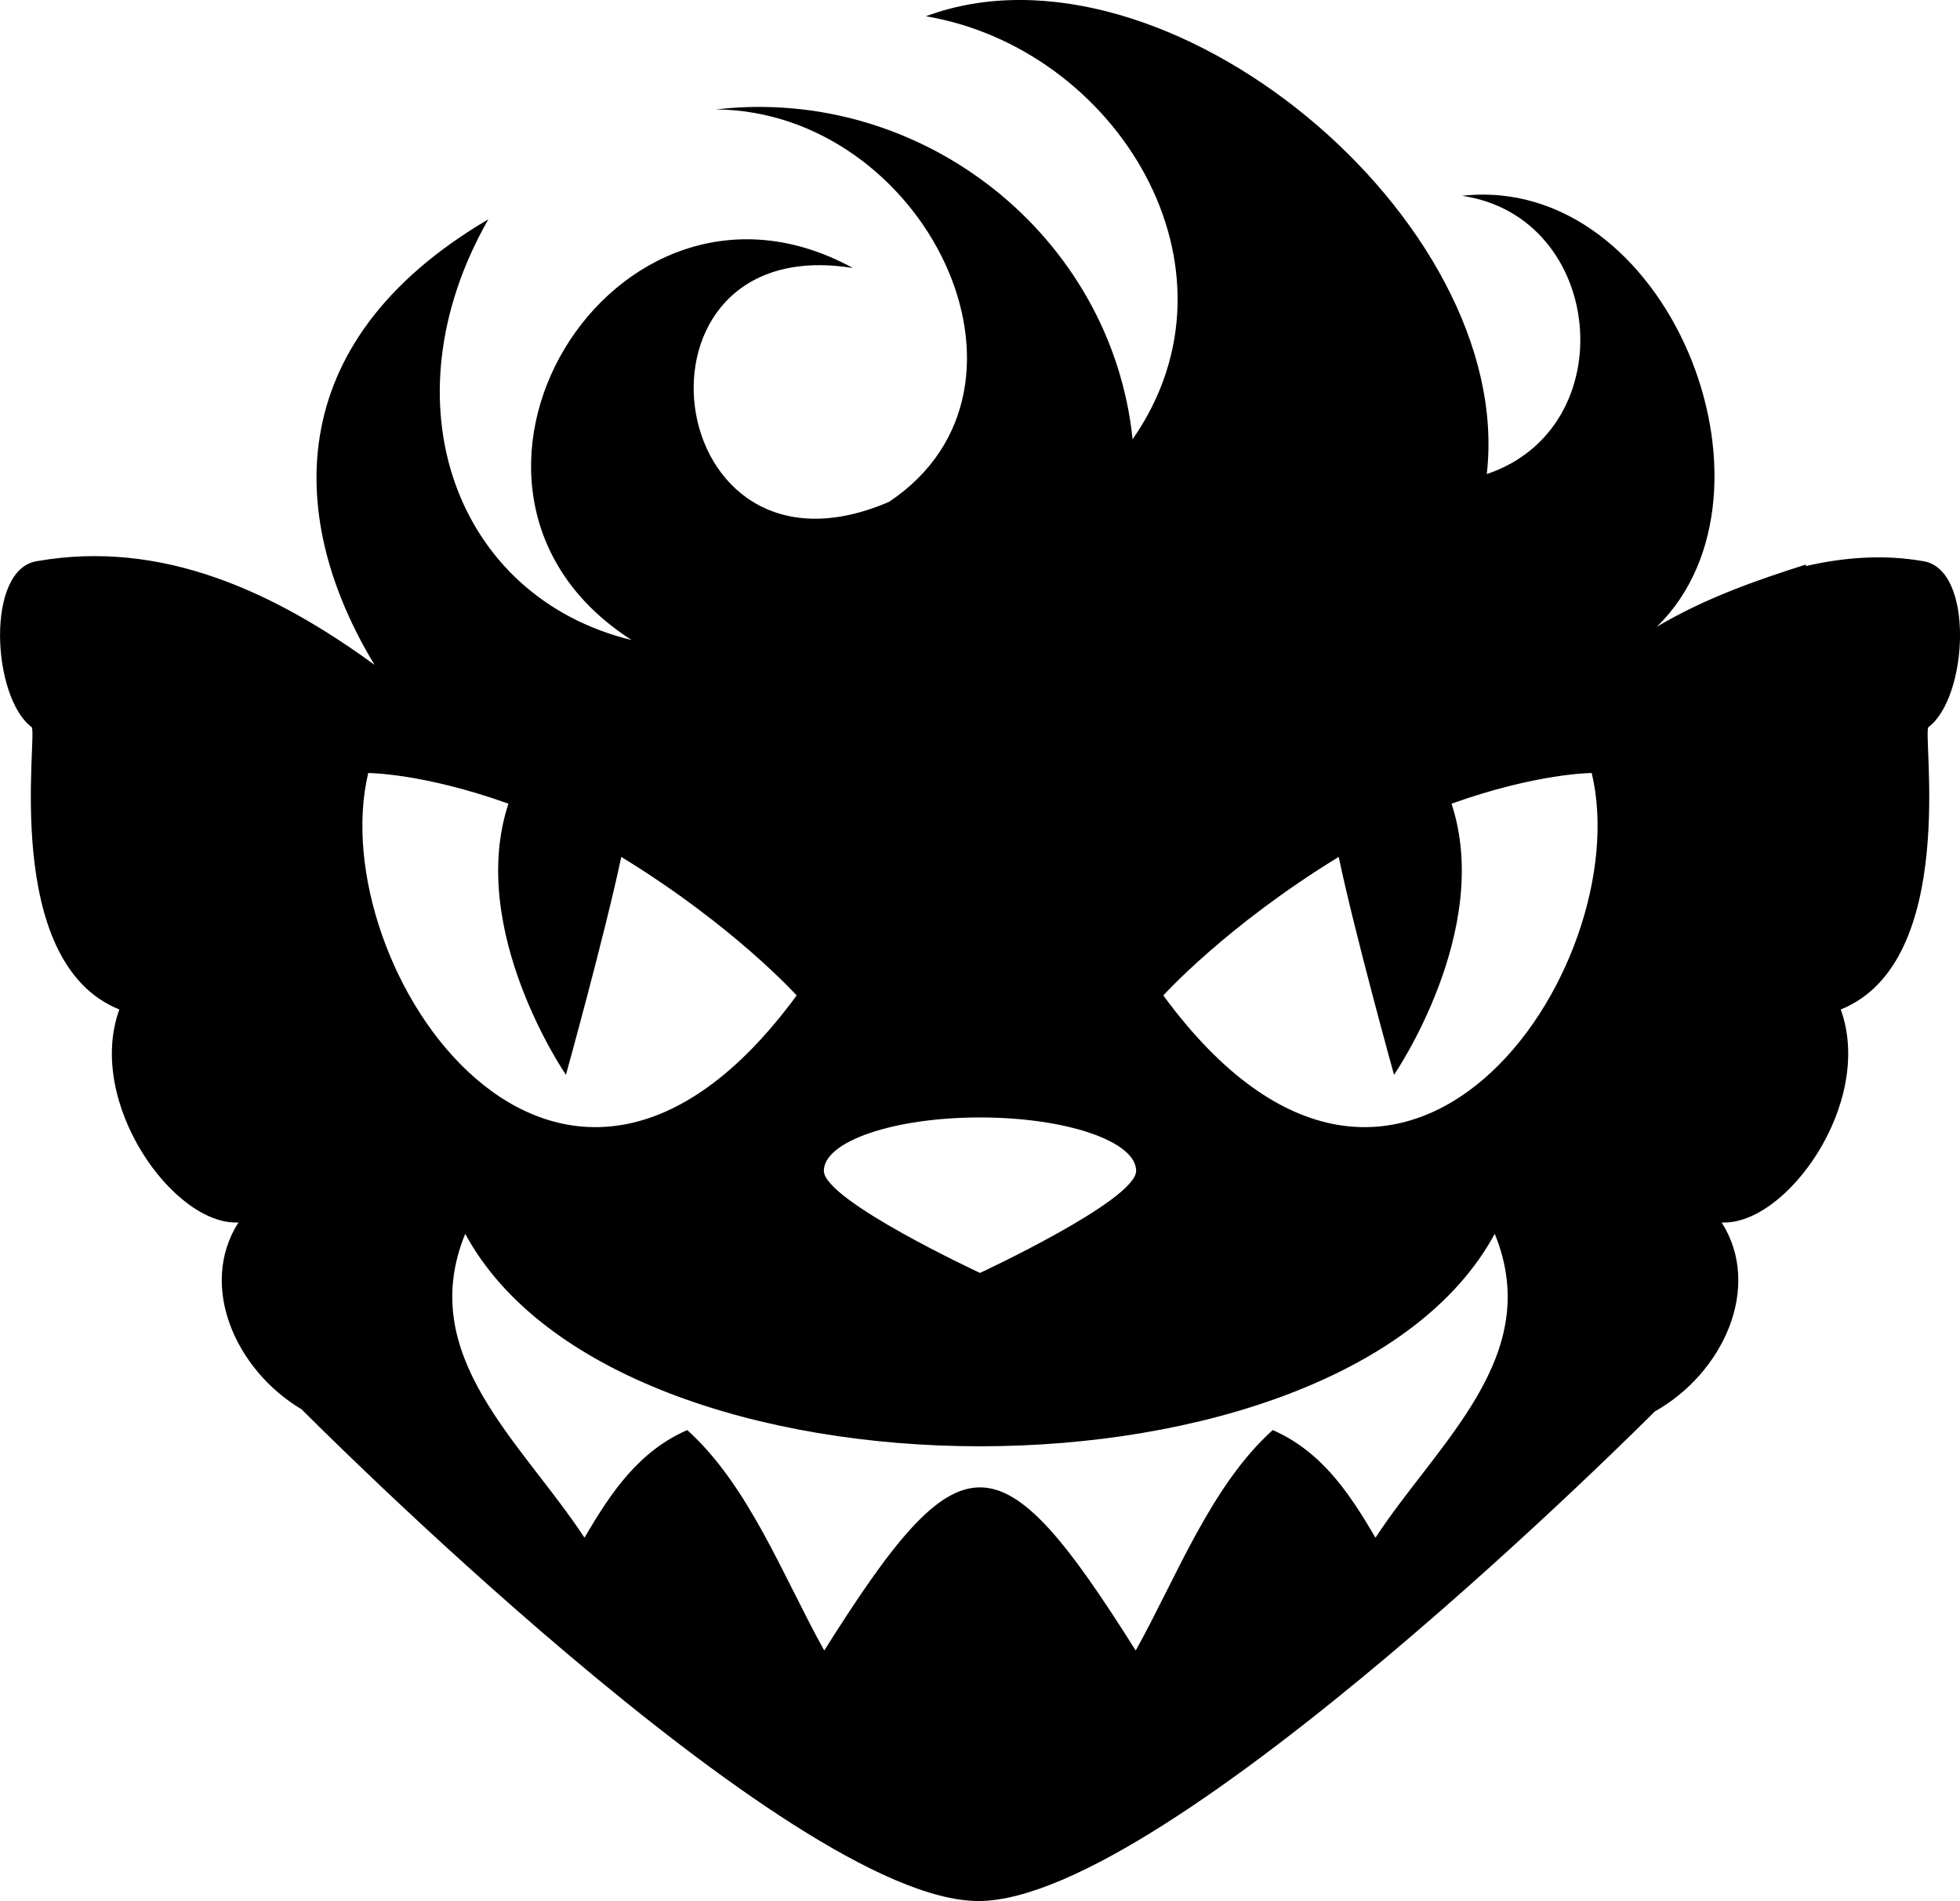 <?xml version="1.0" encoding="UTF-8"?>
<svg xmlns="http://www.w3.org/2000/svg" viewBox="0 0 460.2 446.41">
  <g id="a" data-name="Layer 1"/>
  <g id="b" data-name="Layer 2">
    <g id="c" data-name="Layer 1">
      <path d="M451.46,131.76c-8.89-1.56-18.14-.98-27.48,1.17l.06-.37c-11.41,3.62-23.57,7.82-34.99,14.6,32.36-31.73,2.4-106.58-45.75-101.18,33.6,4.95,38.08,54.52,5.79,65.34C355.94,51.79,273.55-17.08,217.39,3.82c44.53,7.5,76.69,58.87,48.54,99.33-4.92-47.63-49.17-83.06-97.8-77.46,48.8,.48,80.96,65.17,40.64,92.14-54.04,23.33-64.7-63.99-8.5-54.89-56.44-30.89-106.75,52.24-51.98,87.35-41.27-10.04-58.2-55.71-33.63-98.79-49.63,29.17-46.93,71.34-26.71,104.63-23.44-17.1-49.9-29.51-79.2-24.37-12.22,1.75-10.64,32.01-1.33,38.98,1.55,1.16-7.33,55.08,20.6,66.31-7.94,21.92,12.83,50.8,27.96,50.01-9.49,14.94-.63,34.7,14.84,43.88,0,0,114.43,115.46,158.91,115.46s158.81-114.96,158.81-114.96c16-8.95,25.36-29.17,15.7-44.38,15.13,.79,35.9-28.1,27.96-50.01,27.93-11.23,19.05-65.15,20.6-66.31,9.31-6.98,10.89-37.23-1.33-38.98Zm-221.36,167.15s-36.66-17.04-36.66-23.97,16.41-12.54,36.66-12.54,36.66,5.61,36.66,12.54-36.66,23.97-36.66,23.97ZM86.46,181.52s12.78,0,32.92,7.2c-9.83,29.77,13.5,63.67,13.5,63.67,0,0,9.21-33.22,12.99-51.17,26.44,16.17,41.18,32.53,41.18,32.53-55.82,76.1-111.49-6.57-100.59-52.23Zm236.49,179.57c-6.31-10.83-12.81-20.32-24.12-25.28-14.5,13.04-22.6,34.58-32.17,51.77-32.14-51.09-41-51.08-73.13,0-9.57-17.19-17.67-38.73-32.17-51.77-11.31,4.96-17.81,14.44-24.12,25.28-14.79-22.56-39.72-42.64-28.01-71.37,35.93,66.53,205.8,66.53,241.73,0,11.72,28.74-13.22,48.81-28.01,71.37Zm-49.81-127.34s14.74-16.36,41.18-32.53c3.77,17.95,12.99,51.17,12.99,51.17,0,0,23.33-33.9,13.5-63.67,20.15-7.2,32.92-7.2,32.92-7.2,10.9,45.66-44.77,128.33-100.59,52.23Z"/>
    </g>
  </g>
</svg>